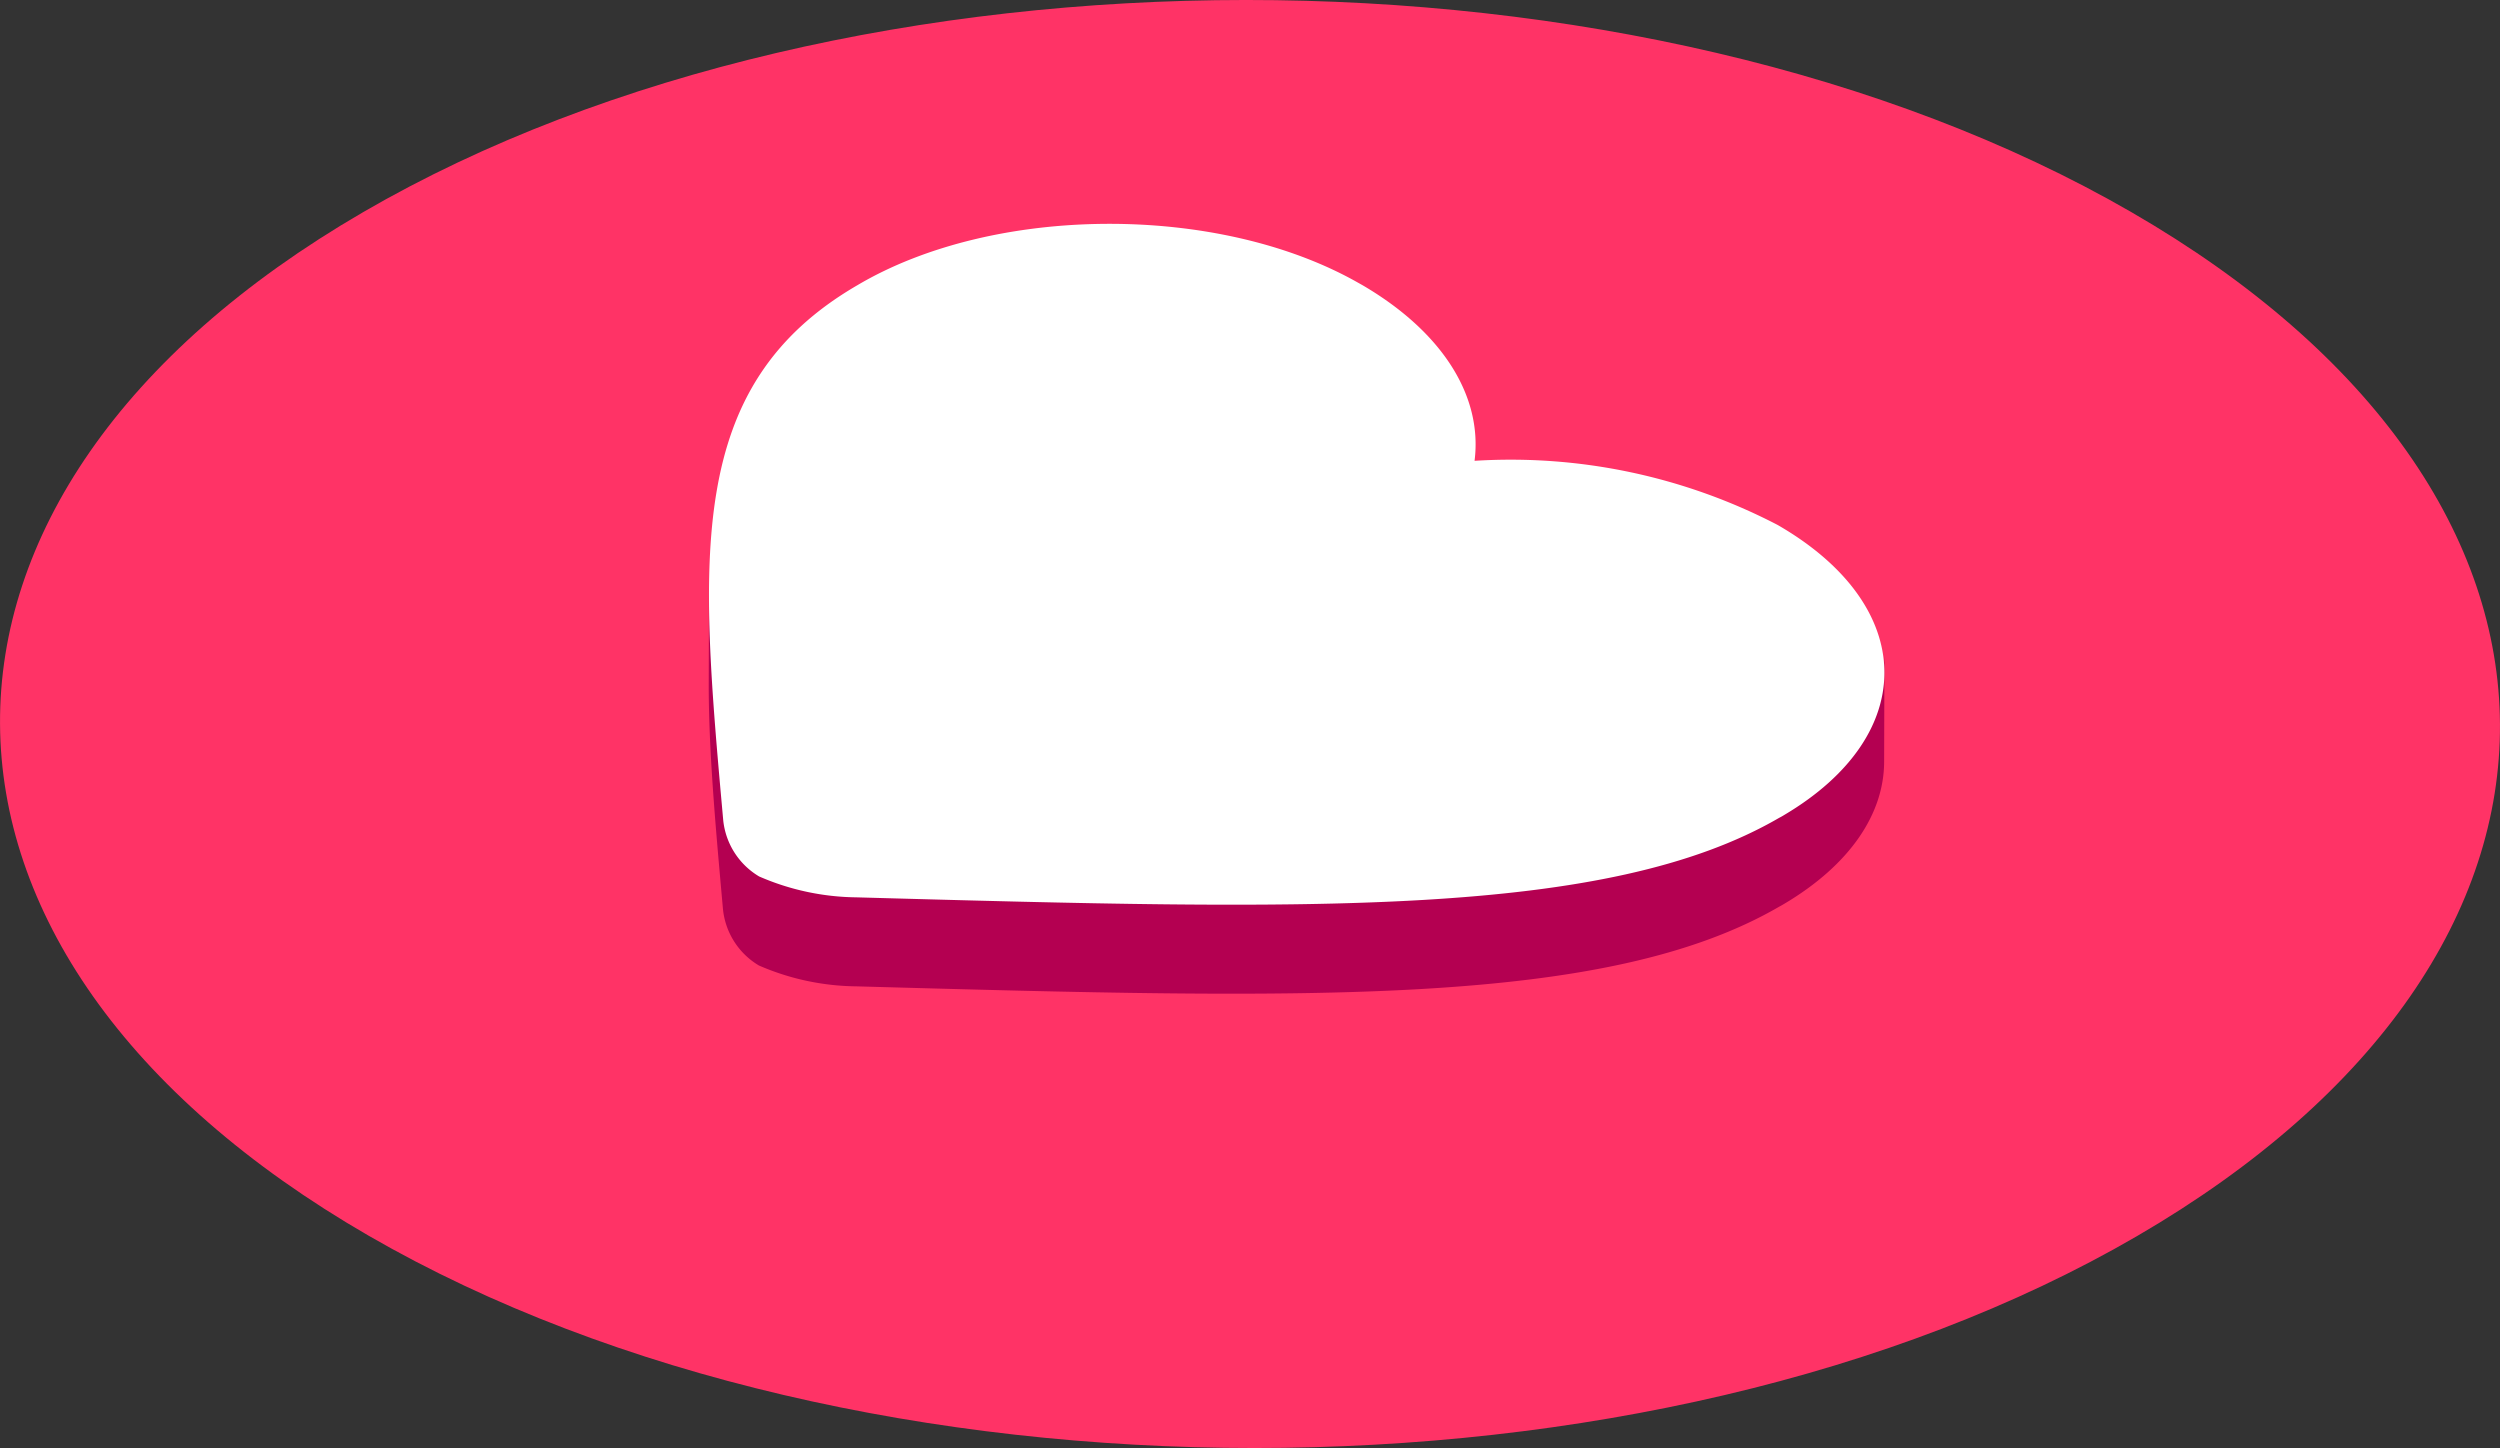 <svg xmlns="http://www.w3.org/2000/svg" width="90.052" height="52.163" viewBox="0 0 90.052 52.163"><rect x="0" y="0" width="90.052" height="52.163" fill="#333333" stroke="none"/><g data-name="286"><g data-name="54"><path data-name="550" d="M76.758 7.632c17.643 10.189 17.736 26.716.208 36.9-17.5 10.172-46.037 10.172-63.68-.017s-17.713-26.7-.209-36.871C30.607-2.54 59.11-2.553 76.758 7.632z" fill="#f36"/></g><g data-name="55"><path data-name="548" d="M64.273 28.638c-.055.035-.116.07-.177.1-6.239 3.626-16.967 3.319-33.242 2.868a8.99 8.99 0 0 1-3.508-.752 2.671 2.671 0 0 1-1.295-2.038c-.274-3.051-.519-5.766-.511-8.166l-.011 3.923c-.007 2.4.238 5.114.512 8.166a2.67 2.67 0 0 0 1.294 2.038 9.007 9.007 0 0 0 3.507.752c16.275.451 27 .757 33.243-2.868.061-.032.122-.067.177-.1 2.4-1.422 3.6-3.263 3.606-5.114l.011-3.923c-.006 1.851-1.206 3.692-3.606 5.114z" fill="#b40051"/><g data-name="52"><path data-name="549" d="M64.035 18.911c5.046 2.913 5.12 7.549.236 10.444-.055.035-.116.07-.177.1-6.238 3.626-16.966 3.319-33.242 2.868a8.99 8.99 0 0 1-3.507-.752 2.67 2.67 0 0 1-1.295-2.038c-.845-9.417-1.41-15.63 4.828-19.256 4.914-2.913 12.985-2.958 18.03-.1l.178.1c2.857 1.674 4.325 3.979 4.029 6.322a20.833 20.833 0 0 1 10.92 2.312z" fill="#fff"/></g></g></g></svg>
